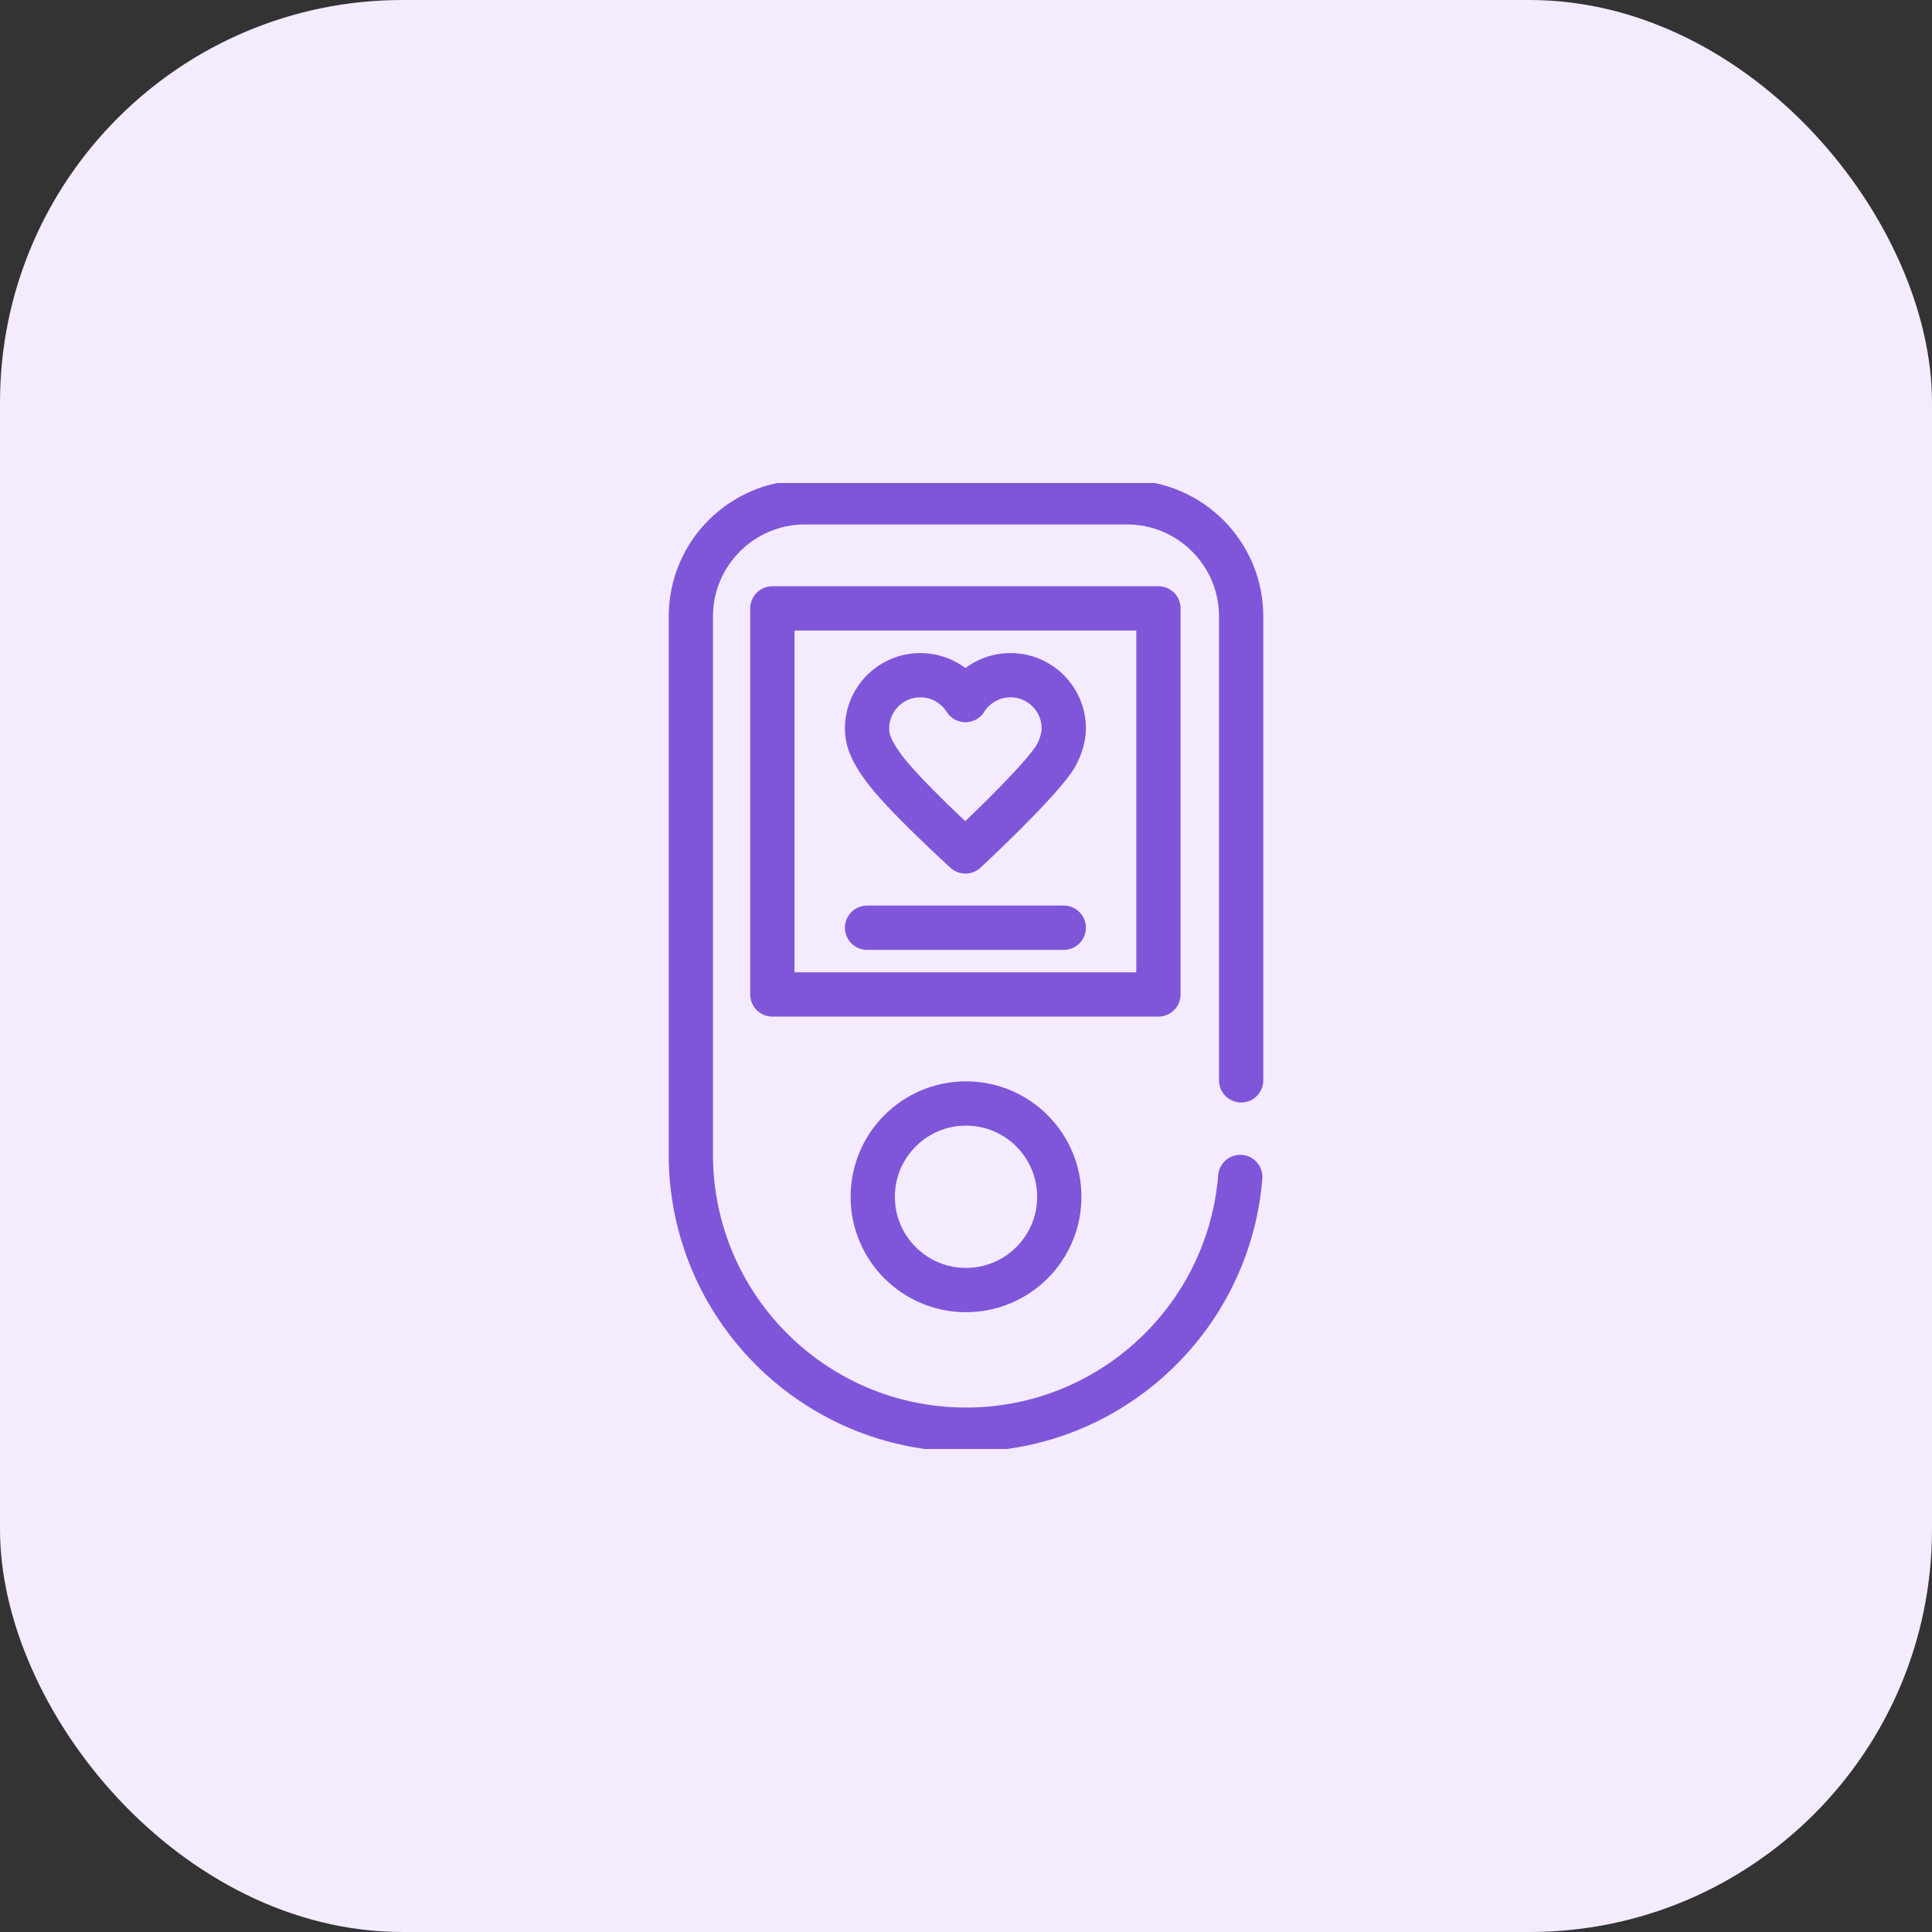 <svg width="48" height="48" viewBox="0 0 48 48" fill="none" xmlns="http://www.w3.org/2000/svg">
<rect x="0" y="0" width="48" height="48" fill="#333333" stroke="none"/>
<rect width="48" height="48" rx="10" fill="#F4EBFF"/>
<g clip-path="url(#clip0_6535_52405)">
<path d="M30.814 29.241C30.53 32.756 27.588 35.52 24 35.52C20.225 35.52 17.164 32.46 17.164 28.684V15.316C17.164 13.75 18.434 12.48 20 12.48H28C29.566 12.48 30.836 13.75 30.836 15.316V26.841" stroke="#7F56D9" stroke-width="1.1" stroke-linecap="round" stroke-linejoin="round"/>
<path d="M28.781 15.115H19.189V24.707H28.781V15.115Z" stroke="#7F56D9" stroke-width="1.1" stroke-linecap="round" stroke-linejoin="round"/>
<path d="M24 32.051C25.28 32.051 26.318 31.014 26.318 29.734C26.318 28.454 25.28 27.416 24 27.416C22.72 27.416 21.683 28.454 21.683 29.734C21.683 31.014 22.72 32.051 24 32.051Z" stroke="#7F56D9" stroke-width="1.1" stroke-linecap="round" stroke-linejoin="round"/>
<path d="M26.166 18.885C26.309 18.684 26.429 18.364 26.429 18.099C26.429 17.368 25.837 16.775 25.106 16.775C24.634 16.775 24.22 17.022 23.986 17.394C23.751 17.022 23.337 16.775 22.866 16.775C22.135 16.775 21.542 17.368 21.542 18.099C21.542 18.45 21.699 18.711 21.902 19.006C22.381 19.701 23.986 21.154 23.986 21.154C23.986 21.154 25.636 19.628 26.166 18.885Z" stroke="#7F56D9" stroke-width="1.1" stroke-linecap="round" stroke-linejoin="round"/>
<path d="M21.542 23.049H26.429" stroke="#7F56D9" stroke-width="1.1" stroke-linecap="round" stroke-linejoin="round"/>
</g>
<defs>
<clipPath id="clip0_6535_52405">
<rect width="24" height="24" fill="white" transform="translate(12 12)"/>
</clipPath>
</defs>
</svg>
